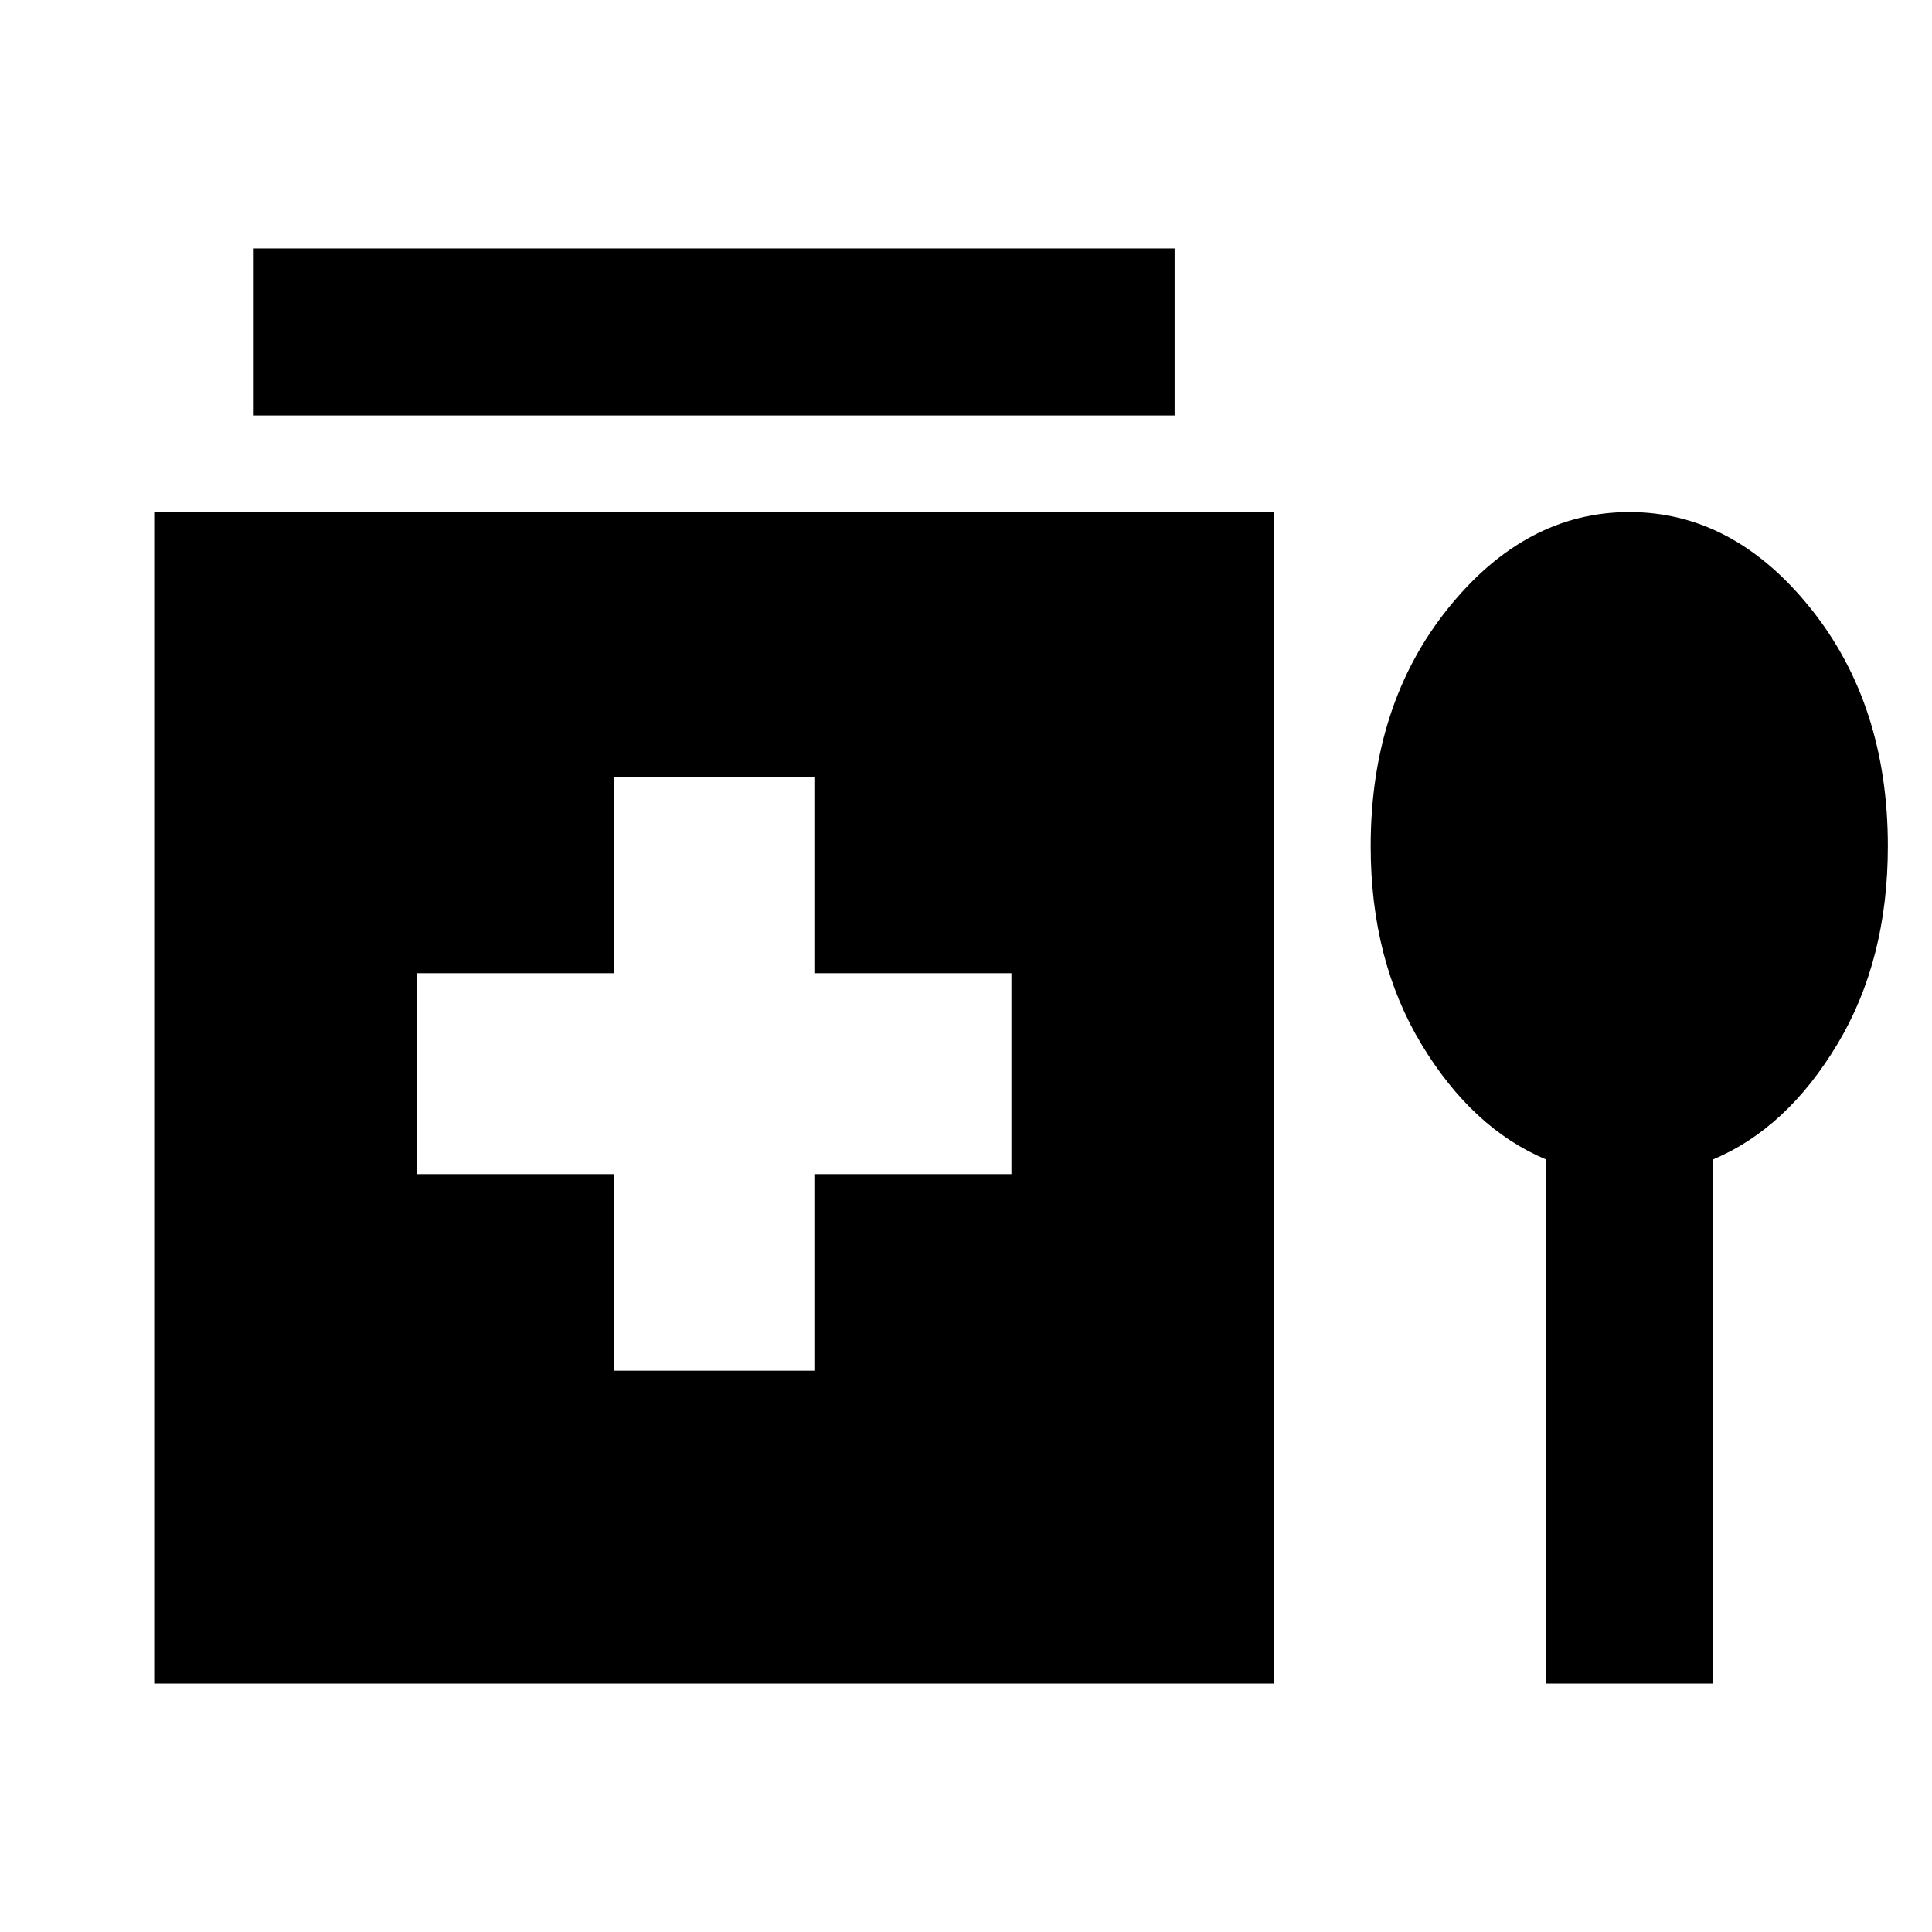 <svg xmlns="http://www.w3.org/2000/svg" height="20" viewBox="0 -960 960 960" width="20"><path d="M126.065-753.565v-83.001h457.587v83.001H126.065Zm179 474.652h99.587v-97.674h97.913v-99.826h-97.913v-97.674h-99.587v97.674h-97.913v99.826h97.913v97.674ZM76.63-123.434v-582.131h556.457v582.131H76.63Zm691.566-260.435q-36.674-15.435-61.891-57.265-25.218-41.83-25.218-98.388 0-70.365 38.461-118.204 38.46-47.839 90.098-47.839 51.637 0 90.028 47.839 38.392 47.839 38.392 118.204 0 56.558-25.098 98.388-25.098 41.83-61.772 57.265v260.435h-83v-260.435Z"/></svg>